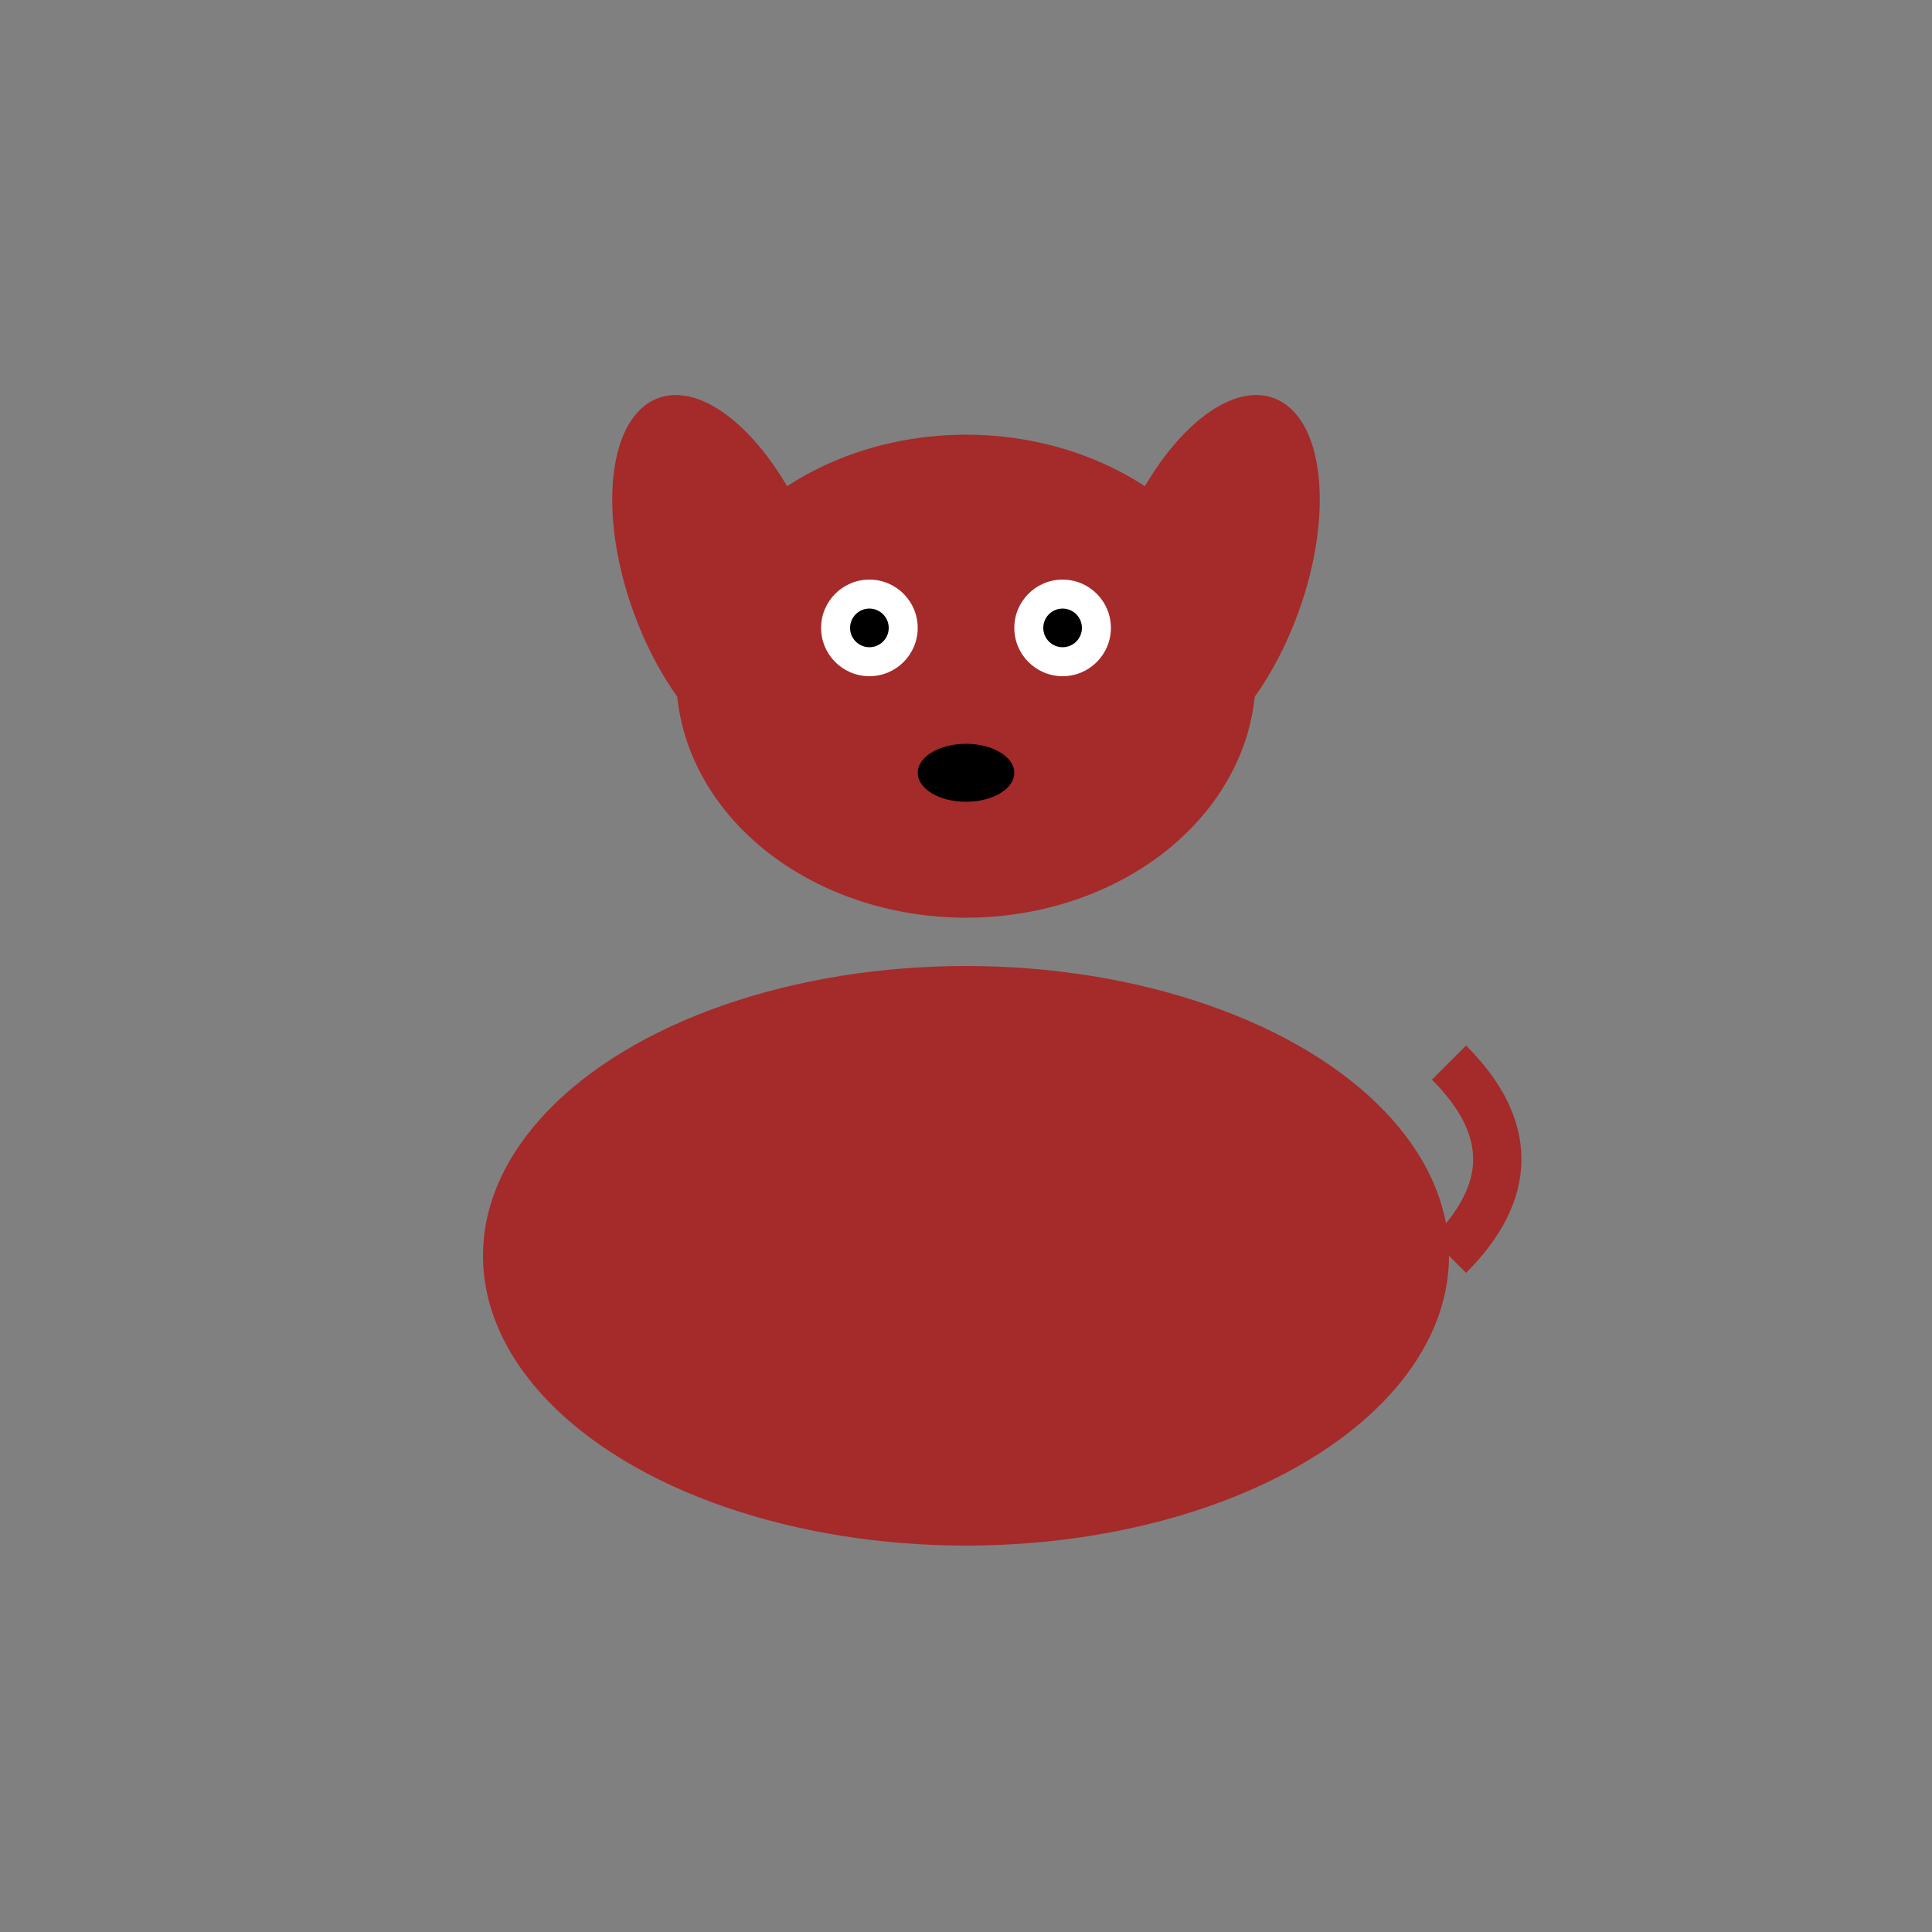 <?xml version="1.0" encoding="UTF-8"?>
<svg width="200" height="200" viewBox="0 0 200 200" xmlns="http://www.w3.org/2000/svg" xmlns:xlink="http://www.w3.org/1999/xlink">
  <rect x="0" y="0" width="200" height="200" fill="#808080" stroke="none"/>
  <defs>
    <g id="Dog_base_character">
      <!-- Body -->
      <ellipse cx="100" cy="130" rx="50" ry="30" fill="brown" />
      <!-- Head -->
      <ellipse cx="100" cy="70" rx="30" ry="25" fill="brown" />
      <!-- Ears -->
      <ellipse cx="75" cy="60" rx="10" ry="20" fill="brown" transform="rotate(-20 75 60)" />
      <ellipse cx="125" cy="60" rx="10" ry="20" fill="brown" transform="rotate(20 125 60)" />
      <!-- Eyes -->
      <circle cx="90" cy="65" r="5" fill="white" />
      <circle cx="110" cy="65" r="5" fill="white" />
      <!-- Pupils -->
      <circle cx="90" cy="65" r="2" fill="black" />
      <circle cx="110" cy="65" r="2" fill="black" />
      <!-- Nose -->
      <ellipse cx="100" cy="80" rx="5" ry="3" fill="black" />
      <!-- Tail -->
      <path d="M150,130 Q160,120 150,110" stroke="brown" stroke-width="5" fill="none" />
    </g>
  </defs>
  <use xlink:href="#Dog_base_character" transform-origin="100 130">
    <animateTransform attributeName="transform" type="translate" values="0 0; 0 5; 0 0" dur="1s" repeatCount="indefinite" />
    <animateTransform attributeName="transform" type="translate" values="0 0; 10 0" dur="0.5s" repeatCount="indefinite" additive="sum" />
  </use>
</svg>
